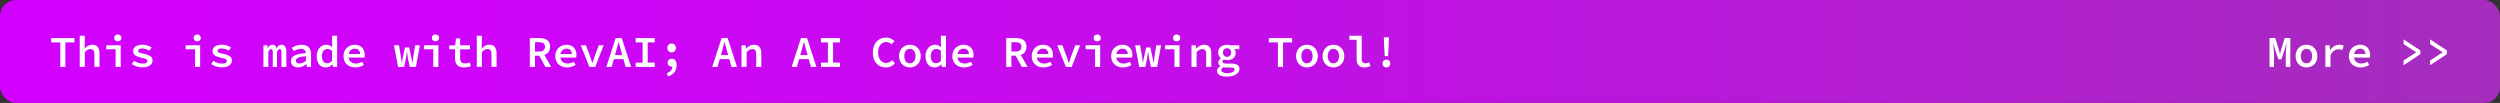 <?xml version="1.0" encoding="UTF-8"?>
<svg id="Layer_1" data-name="Layer 1" xmlns="http://www.w3.org/2000/svg" xmlns:xlink="http://www.w3.org/1999/xlink" viewBox="0 0 850 35">
  <rect x="0" y="0" width="850" height="35" fill="#333333" stroke="none"/>
  <defs>
    <style>
      .cls-1 {
        fill: url(#linear-gradient);
      }

      .cls-2 {
        fill: #fff;
      }
    </style>
    <linearGradient id="linear-gradient" x1="0" y1="17.5" x2="850" y2="17.5" gradientUnits="userSpaceOnUse">
      <stop offset="0" stop-color="#d300ff"/>
      <stop offset=".22" stop-color="#ce04f8"/>
      <stop offset=".51" stop-color="#c20fe7"/>
      <stop offset=".85" stop-color="#ae23ca"/>
      <stop offset="1" stop-color="#a42dbc"/>
    </linearGradient>
  </defs>
  <rect class="cls-1" width="850" height="35" rx="5.47" ry="5.47"/>
  <g>
    <path class="cls-2" d="M20.49,14.41h-3.09v-1.47h7.92v1.47h-3.09v8.34h-1.74V14.41Z"/>
    <path class="cls-2" d="M27.1,12.16h1.73v2.73l-.1,1.58h.05c.64-.69,1.47-1.27,2.59-1.27,1.7,0,2.46,1.09,2.46,2.98v4.56h-1.73v-4.34c0-1.18-.38-1.72-1.37-1.72-.73,0-1.22,.35-1.89,1.04v5.02h-1.73V12.16Z"/>
    <path class="cls-2" d="M39.31,16.76h-3.18v-1.37h4.92v7.37h-1.74v-5.99Zm-.48-3.87c0-.69,.52-1.17,1.23-1.17s1.23,.48,1.23,1.17-.52,1.16-1.23,1.16-1.23-.46-1.23-1.16Z"/>
    <path class="cls-2" d="M44.79,21.79l.76-1.11c.88,.58,1.88,.93,3.08,.93,1.02,0,1.5-.39,1.5-.88s-.32-.75-2.04-1.11c-1.97-.41-2.84-1.11-2.84-2.23,0-1.28,1.17-2.2,3.23-2.2,1.22,0,2.34,.48,3.08,.97l-.8,1.06c-.71-.46-1.56-.74-2.44-.74-.95,0-1.35,.37-1.35,.82,0,.52,.54,.7,1.92,1,2.35,.52,2.97,1.15,2.97,2.32,0,1.27-1.22,2.29-3.46,2.29-1.38,0-2.7-.52-3.61-1.14Z"/>
    <path class="cls-2" d="M66.31,16.76h-3.18v-1.37h4.92v7.37h-1.74v-5.99Zm-.48-3.87c0-.69,.52-1.17,1.23-1.17s1.23,.48,1.23,1.17-.52,1.16-1.23,1.16-1.23-.46-1.23-1.16Z"/>
    <path class="cls-2" d="M71.79,21.79l.76-1.11c.88,.58,1.88,.93,3.08,.93,1.02,0,1.5-.39,1.5-.88s-.32-.75-2.04-1.11c-1.97-.41-2.84-1.11-2.84-2.23,0-1.28,1.17-2.2,3.23-2.2,1.22,0,2.34,.48,3.08,.97l-.8,1.06c-.71-.46-1.56-.74-2.44-.74-.95,0-1.35,.37-1.35,.82,0,.52,.54,.7,1.92,1,2.35,.52,2.97,1.15,2.97,2.32,0,1.27-1.22,2.29-3.46,2.29-1.38,0-2.7-.52-3.61-1.14Z"/>
    <path class="cls-2" d="M89.56,15.39h1.33l.13,.94h.04c.33-.64,.79-1.12,1.64-1.12,.68,0,1.14,.42,1.34,1.24,.34-.73,.83-1.24,1.68-1.24,1.04,0,1.64,.86,1.64,2.33v5.22h-1.67v-5.1c0-.65-.17-.97-.59-.97s-.63,.3-.92,.92v5.15h-1.44v-5.1c0-.65-.17-.97-.58-.97-.39,0-.65,.3-.92,.92v5.15h-1.67v-7.37Z"/>
    <path class="cls-2" d="M98.92,20.78c0-1.65,1.45-2.47,5.09-2.73-.06-.82-.55-1.44-1.75-1.44-.83,0-1.65,.36-2.41,.78l-.64-1.15c.89-.53,2.1-1.03,3.37-1.03,2.04,0,3.17,1.14,3.17,3.19v4.36h-1.43l-.13-.91h-.05c-.77,.6-1.76,1.09-2.75,1.09-1.44,0-2.47-.88-2.47-2.16Zm5.09-.1v-1.55c-2.65,.17-3.41,.72-3.41,1.51,0,.65,.57,.93,1.3,.93s1.43-.35,2.11-.89Z"/>
    <path class="cls-2" d="M107.67,19.08c0-2.4,1.57-3.87,3.24-3.87,.84,0,1.46,.32,2.03,.86h.04l-.08-1.24v-2.67h1.73v10.59h-1.42l-.13-.86h-.05c-.57,.58-1.39,1.04-2.22,1.04-1.9,0-3.14-1.42-3.14-3.85Zm5.23,1.54v-3.31c-.53-.49-1.04-.66-1.57-.66-1.03,0-1.88,.88-1.88,2.42s.67,2.44,1.79,2.44c.61,0,1.15-.27,1.67-.88Z"/>
    <path class="cls-2" d="M116.79,19.06c0-2.4,1.83-3.85,3.8-3.85,2.2,0,3.42,1.46,3.42,3.5,0,.35-.05,.68-.08,.87h-5.9v-1.22h4.78l-.33,.38c0-1.45-.68-2.19-1.84-2.19-1.22,0-2.16,.88-2.16,2.52s1.03,2.53,2.56,2.53c.77,0,1.41-.23,2.07-.6l.59,1.07c-.79,.51-1.8,.87-2.89,.87-2.26,0-4.03-1.42-4.03-3.87Z"/>
    <path class="cls-2" d="M133.95,15.39h1.69l.66,3.83c.11,.71,.2,1.39,.29,2.11h.05c.08-.72,.22-1.42,.38-2.11l.68-3.11h1.42l.67,3.11c.15,.71,.32,1.39,.41,2.11h.06c.11-.72,.16-1.4,.27-2.11l.64-3.83h1.6l-1.35,7.37h-2.1l-.62-2.94c-.11-.58-.21-1.29-.32-2.18h-.06c-.09,.77-.19,1.46-.3,2.18l-.6,2.94h-2.07l-1.4-7.37Z"/>
    <path class="cls-2" d="M147.31,16.76h-3.18v-1.37h4.92v7.37h-1.73v-5.99Zm-.48-3.87c0-.69,.52-1.17,1.23-1.17s1.23,.48,1.23,1.17-.52,1.16-1.23,1.16-1.23-.46-1.23-1.16Z"/>
    <path class="cls-2" d="M154.71,19.79v-3.03h-1.97v-1.29l2.04-.08,.23-2.31h1.44v2.31h3.35v1.37h-3.35v3.02c0,1.22,.46,1.77,1.7,1.77,.61,0,1.12-.12,1.6-.3l.34,1.26c-.66,.22-1.4,.42-2.36,.42-2.25,0-3.02-1.26-3.02-3.14Z"/>
    <path class="cls-2" d="M162.1,12.16h1.73v2.73l-.1,1.58h.05c.64-.69,1.47-1.27,2.59-1.27,1.7,0,2.46,1.09,2.46,2.98v4.56h-1.73v-4.34c0-1.18-.38-1.72-1.37-1.72-.73,0-1.22,.35-1.89,1.04v5.02h-1.73V12.16Z"/>
    <path class="cls-2" d="M180.13,12.95h3.28c2.03,0,3.62,.72,3.62,2.91s-1.58,3.06-3.62,3.06h-1.52v3.83h-1.75V12.95Zm3.1,4.58c1.34,0,2.07-.56,2.07-1.67s-.73-1.52-2.07-1.52h-1.34v3.19h1.34Zm1.11-.12l3.06,5.34h-1.96l-2.37-4.3,1.27-1.04Z"/>
    <path class="cls-2" d="M188.79,19.06c0-2.4,1.83-3.85,3.8-3.85,2.2,0,3.42,1.46,3.42,3.5,0,.35-.05,.68-.08,.87h-5.9v-1.22h4.78l-.33,.38c0-1.45-.68-2.19-1.84-2.19-1.22,0-2.16,.88-2.16,2.52s1.03,2.53,2.56,2.53c.77,0,1.41-.23,2.07-.6l.59,1.07c-.79,.51-1.8,.87-2.89,.87-2.26,0-4.03-1.42-4.03-3.87Z"/>
    <path class="cls-2" d="M197.47,15.39h1.75l1.42,3.81c.26,.74,.5,1.48,.74,2.23h.06c.24-.74,.46-1.49,.73-2.23l1.42-3.81h1.66l-2.88,7.37h-1.97l-2.94-7.37Z"/>
    <path class="cls-2" d="M209.34,12.95h2.06l3.18,9.81h-1.86l-1.47-5.21c-.3-1.03-.61-2.15-.88-3.23h-.06c-.28,1.08-.57,2.2-.87,3.23l-1.49,5.21h-1.79l3.18-9.81Zm-1.29,5.78h4.6v1.38h-4.6v-1.38Z"/>
    <path class="cls-2" d="M216.13,21.29h2.36v-6.87h-2.36v-1.47h6.47v1.47h-2.36v6.87h2.36v1.47h-6.47v-1.47Z"/>
    <path class="cls-2" d="M226.7,24.94c1.3-.52,1.94-1.3,1.92-2.4l-.17-1.59,.87,1.35c-.26,.25-.58,.35-.92,.35-.75,0-1.4-.46-1.4-1.33s.65-1.34,1.45-1.34c1.06,0,1.61,.85,1.61,2.25,0,1.83-1.04,3.13-2.9,3.75l-.45-1.03Zm.18-8.64c0-.87,.63-1.52,1.48-1.52s1.48,.66,1.48,1.52-.63,1.52-1.48,1.52-1.48-.64-1.48-1.52Z"/>
    <path class="cls-2" d="M245.34,12.95h2.06l3.18,9.81h-1.86l-1.47-5.21c-.3-1.03-.61-2.15-.88-3.23h-.06c-.28,1.08-.57,2.2-.87,3.23l-1.49,5.21h-1.79l3.18-9.81Zm-1.29,5.78h4.6v1.38h-4.6v-1.38Z"/>
    <path class="cls-2" d="M252.1,15.39h1.42l.13,1.11h.06c.7-.71,1.53-1.29,2.66-1.29,1.7,0,2.47,1.09,2.47,2.98v4.56h-1.73v-4.34c0-1.18-.38-1.72-1.37-1.72-.73,0-1.22,.35-1.89,1.04v5.02h-1.73v-7.37Z"/>
    <path class="cls-2" d="M272.34,12.95h2.06l3.18,9.81h-1.86l-1.48-5.21c-.3-1.03-.61-2.15-.88-3.23h-.06c-.28,1.08-.57,2.2-.87,3.23l-1.49,5.21h-1.79l3.18-9.81Zm-1.29,5.78h4.6v1.38h-4.6v-1.38Z"/>
    <path class="cls-2" d="M279.13,21.29h2.36v-6.87h-2.36v-1.47h6.47v1.47h-2.36v6.87h2.36v1.47h-6.47v-1.47Z"/>
    <path class="cls-2" d="M296.76,17.88c0-3.2,1.95-5.11,4.54-5.11,1.21,0,2.19,.58,2.81,1.22l-.97,1.09c-.49-.48-1.07-.79-1.84-.79-1.63,0-2.75,1.34-2.75,3.54s1.12,3.59,2.79,3.59c.8,0,1.44-.37,1.98-.97l.97,1.06c-.78,.92-1.82,1.43-3.13,1.43-2.43,0-4.41-1.8-4.41-5.06Z"/>
    <path class="cls-2" d="M305.67,19.08c0-2.46,1.76-3.87,3.7-3.87s3.7,1.41,3.7,3.87-1.76,3.85-3.7,3.85-3.7-1.41-3.7-3.85Zm5.62,0c0-1.48-.72-2.46-1.92-2.46s-1.92,.98-1.92,2.46,.72,2.44,1.92,2.44,1.92-.97,1.92-2.44Z"/>
    <path class="cls-2" d="M314.67,19.08c0-2.4,1.57-3.87,3.24-3.87,.84,0,1.46,.32,2.03,.86h.04l-.08-1.24v-2.67h1.73v10.59h-1.42l-.13-.86h-.05c-.57,.58-1.39,1.04-2.22,1.04-1.9,0-3.14-1.42-3.14-3.85Zm5.23,1.54v-3.31c-.53-.49-1.04-.66-1.57-.66-1.03,0-1.88,.88-1.88,2.42s.67,2.44,1.79,2.44c.61,0,1.15-.27,1.67-.88Z"/>
    <path class="cls-2" d="M323.79,19.06c0-2.4,1.82-3.85,3.8-3.85,2.2,0,3.42,1.46,3.42,3.5,0,.35-.05,.68-.08,.87h-5.9v-1.22h4.78l-.33,.38c0-1.45-.68-2.19-1.84-2.19-1.22,0-2.16,.88-2.16,2.52s1.03,2.53,2.56,2.53c.77,0,1.41-.23,2.07-.6l.59,1.07c-.79,.51-1.8,.87-2.89,.87-2.26,0-4.03-1.42-4.03-3.87Z"/>
    <path class="cls-2" d="M342.12,12.95h3.28c2.03,0,3.61,.72,3.61,2.91s-1.58,3.06-3.61,3.06h-1.53v3.83h-1.75V12.95Zm3.1,4.58c1.34,0,2.07-.56,2.07-1.67s-.73-1.52-2.07-1.52h-1.34v3.19h1.34Zm1.11-.12l3.06,5.34h-1.96l-2.37-4.3,1.26-1.04Z"/>
    <path class="cls-2" d="M350.79,19.06c0-2.4,1.83-3.85,3.8-3.85,2.2,0,3.42,1.46,3.42,3.5,0,.35-.05,.68-.08,.87h-5.9v-1.22h4.78l-.33,.38c0-1.45-.68-2.19-1.84-2.19-1.22,0-2.16,.88-2.16,2.52s1.03,2.53,2.56,2.53c.77,0,1.41-.23,2.07-.6l.59,1.07c-.79,.51-1.8,.87-2.89,.87-2.26,0-4.03-1.42-4.03-3.87Z"/>
    <path class="cls-2" d="M359.47,15.39h1.75l1.42,3.81c.26,.74,.5,1.48,.74,2.23h.06c.24-.74,.46-1.49,.73-2.23l1.42-3.81h1.66l-2.88,7.37h-1.97l-2.94-7.37Z"/>
    <path class="cls-2" d="M372.31,16.76h-3.18v-1.37h4.92v7.37h-1.73v-5.99Zm-.48-3.87c0-.69,.52-1.17,1.23-1.17s1.23,.48,1.23,1.17-.52,1.16-1.23,1.16-1.23-.46-1.23-1.16Z"/>
    <path class="cls-2" d="M377.79,19.06c0-2.4,1.83-3.85,3.8-3.85,2.2,0,3.42,1.46,3.42,3.5,0,.35-.05,.68-.08,.87h-5.9v-1.22h4.78l-.33,.38c0-1.45-.68-2.19-1.84-2.19-1.22,0-2.16,.88-2.16,2.52s1.03,2.53,2.56,2.53c.77,0,1.41-.23,2.07-.6l.59,1.07c-.79,.51-1.8,.87-2.89,.87-2.26,0-4.03-1.42-4.03-3.87Z"/>
    <path class="cls-2" d="M385.95,15.39h1.69l.66,3.83c.11,.71,.2,1.39,.29,2.11h.05c.08-.72,.22-1.42,.38-2.11l.68-3.11h1.42l.67,3.11c.15,.71,.32,1.39,.41,2.11h.06c.11-.72,.16-1.4,.27-2.11l.64-3.83h1.6l-1.35,7.37h-2.1l-.62-2.94c-.11-.58-.21-1.29-.32-2.18h-.06c-.09,.77-.18,1.46-.3,2.18l-.6,2.94h-2.08l-1.4-7.37Z"/>
    <path class="cls-2" d="M399.31,16.76h-3.18v-1.37h4.92v7.37h-1.73v-5.99Zm-.48-3.87c0-.69,.52-1.17,1.23-1.17s1.23,.48,1.23,1.17-.52,1.16-1.23,1.16-1.23-.46-1.23-1.16Z"/>
    <path class="cls-2" d="M405.1,15.39h1.42l.13,1.11h.06c.71-.71,1.53-1.29,2.66-1.29,1.7,0,2.47,1.09,2.47,2.98v4.56h-1.74v-4.34c0-1.18-.38-1.72-1.37-1.72-.73,0-1.22,.35-1.89,1.04v5.02h-1.73v-7.37Z"/>
    <path class="cls-2" d="M413.79,24.05c0-.6,.41-1.14,1.18-1.55v-.06c-.4-.23-.75-.61-.75-1.23,0-.48,.34-1.01,.88-1.38v-.06c-.52-.37-.94-1.03-.94-1.9,0-1.69,1.41-2.65,3.03-2.65,.43,0,.82,.06,1.15,.18h3.02v1.32h-1.69c.25,.28,.47,.74,.47,1.22,0,1.64-1.29,2.5-2.95,2.5-.34,0-.74-.07-1.12-.21-.29,.19-.45,.4-.45,.69,0,.48,.47,.7,1.39,.7h1.5c1.91,0,2.9,.51,2.9,1.8,0,1.46-1.65,2.62-4.25,2.62-2.03,0-3.37-.65-3.37-1.96Zm5.95-.36c0-.58-.51-.73-1.48-.73h-1.18c-.48,0-.83-.03-1.12-.11-.53,.3-.73,.62-.73,.97,0,.66,.78,1.04,2.13,1.04,1.44,0,2.38-.54,2.38-1.17Zm-1.15-5.83c0-.9-.63-1.46-1.4-1.46s-1.39,.56-1.39,1.46,.63,1.48,1.39,1.48,1.4-.55,1.4-1.48Z"/>
    <path class="cls-2" d="M434.49,14.41h-3.09v-1.47h7.92v1.47h-3.09v8.34h-1.74V14.41Z"/>
    <path class="cls-2" d="M440.67,19.08c0-2.46,1.76-3.87,3.7-3.87s3.7,1.41,3.7,3.87-1.76,3.85-3.7,3.85-3.7-1.41-3.7-3.85Zm5.62,0c0-1.48-.72-2.46-1.92-2.46s-1.92,.98-1.92,2.46,.72,2.44,1.92,2.44,1.92-.97,1.92-2.44Z"/>
    <path class="cls-2" d="M449.67,19.08c0-2.46,1.76-3.87,3.7-3.87s3.7,1.41,3.7,3.87-1.76,3.85-3.7,3.85-3.7-1.41-3.7-3.85Zm5.62,0c0-1.48-.72-2.46-1.92-2.46s-1.92,.98-1.92,2.46,.72,2.44,1.92,2.44,1.92-.97,1.92-2.44Z"/>
    <path class="cls-2" d="M461.25,20.07v-6.54h-2.46v-1.37h4.19v8c0,.98,.58,1.36,1.32,1.36,.38,0,.79-.09,1.26-.29l.4,1.28c-.72,.27-1.23,.42-2.09,.42-1.72,0-2.63-1.05-2.63-2.86Z"/>
    <path class="cls-2" d="M470.06,21.58c0-.81,.58-1.33,1.31-1.33s1.31,.52,1.31,1.33-.58,1.35-1.31,1.35-1.31-.54-1.31-1.35Zm.5-7.17l-.05-1.71h1.73l-.05,1.71-.24,4.68h-1.15l-.24-4.68Z"/>
  </g>
  <g>
    <path class="cls-2" d="M771.66,12.95h1.93l1.17,3.83,.4,1.47h.06l.39-1.47,1.17-3.83h1.93v9.81h-1.54v-3.96c0-1.03,.17-3.07,.25-4.02h-.04l-.65,2.28-1.08,3.1h-.99l-1.07-3.1-.64-2.28h-.04c.1,.95,.25,2.99,.25,4.02v3.96h-1.51V12.95Z"/>
    <path class="cls-2" d="M780.5,19.08c0-2.46,1.76-3.87,3.7-3.87s3.7,1.41,3.7,3.87-1.76,3.85-3.7,3.85-3.7-1.41-3.7-3.85Zm5.62,0c0-1.48-.72-2.46-1.92-2.46s-1.92,.98-1.92,2.46,.72,2.44,1.92,2.44,1.92-.97,1.92-2.44Z"/>
    <path class="cls-2" d="M790.64,15.39h1.43l.15,1.68h.04c.75-1.2,1.87-1.86,3.13-1.86,.59,0,1,.09,1.43,.3l-.37,1.47c-.49-.15-.77-.23-1.33-.23-1.01,0-2,.52-2.75,1.95v4.06h-1.74v-7.37Z"/>
    <path class="cls-2" d="M798.62,19.06c0-2.4,1.83-3.85,3.8-3.85,2.2,0,3.42,1.46,3.42,3.5,0,.35-.05,.68-.08,.87h-5.9v-1.22h4.78l-.33,.38c0-1.46-.68-2.19-1.84-2.19-1.22,0-2.16,.88-2.16,2.52s1.03,2.53,2.56,2.53c.77,0,1.41-.23,2.07-.6l.59,1.07c-.79,.51-1.8,.87-2.89,.87-2.26,0-4.03-1.42-4.03-3.87Z"/>
    <path class="cls-2" d="M817.23,20.56l4.24-2.75v-.06l-4.24-2.75v-1.61l5.7,3.77v1.25l-5.7,3.77v-1.61Z"/>
    <path class="cls-2" d="M826.23,20.56l4.24-2.75v-.06l-4.24-2.75v-1.61l5.7,3.77v1.25l-5.7,3.77v-1.61Z"/>
  </g>
</svg>